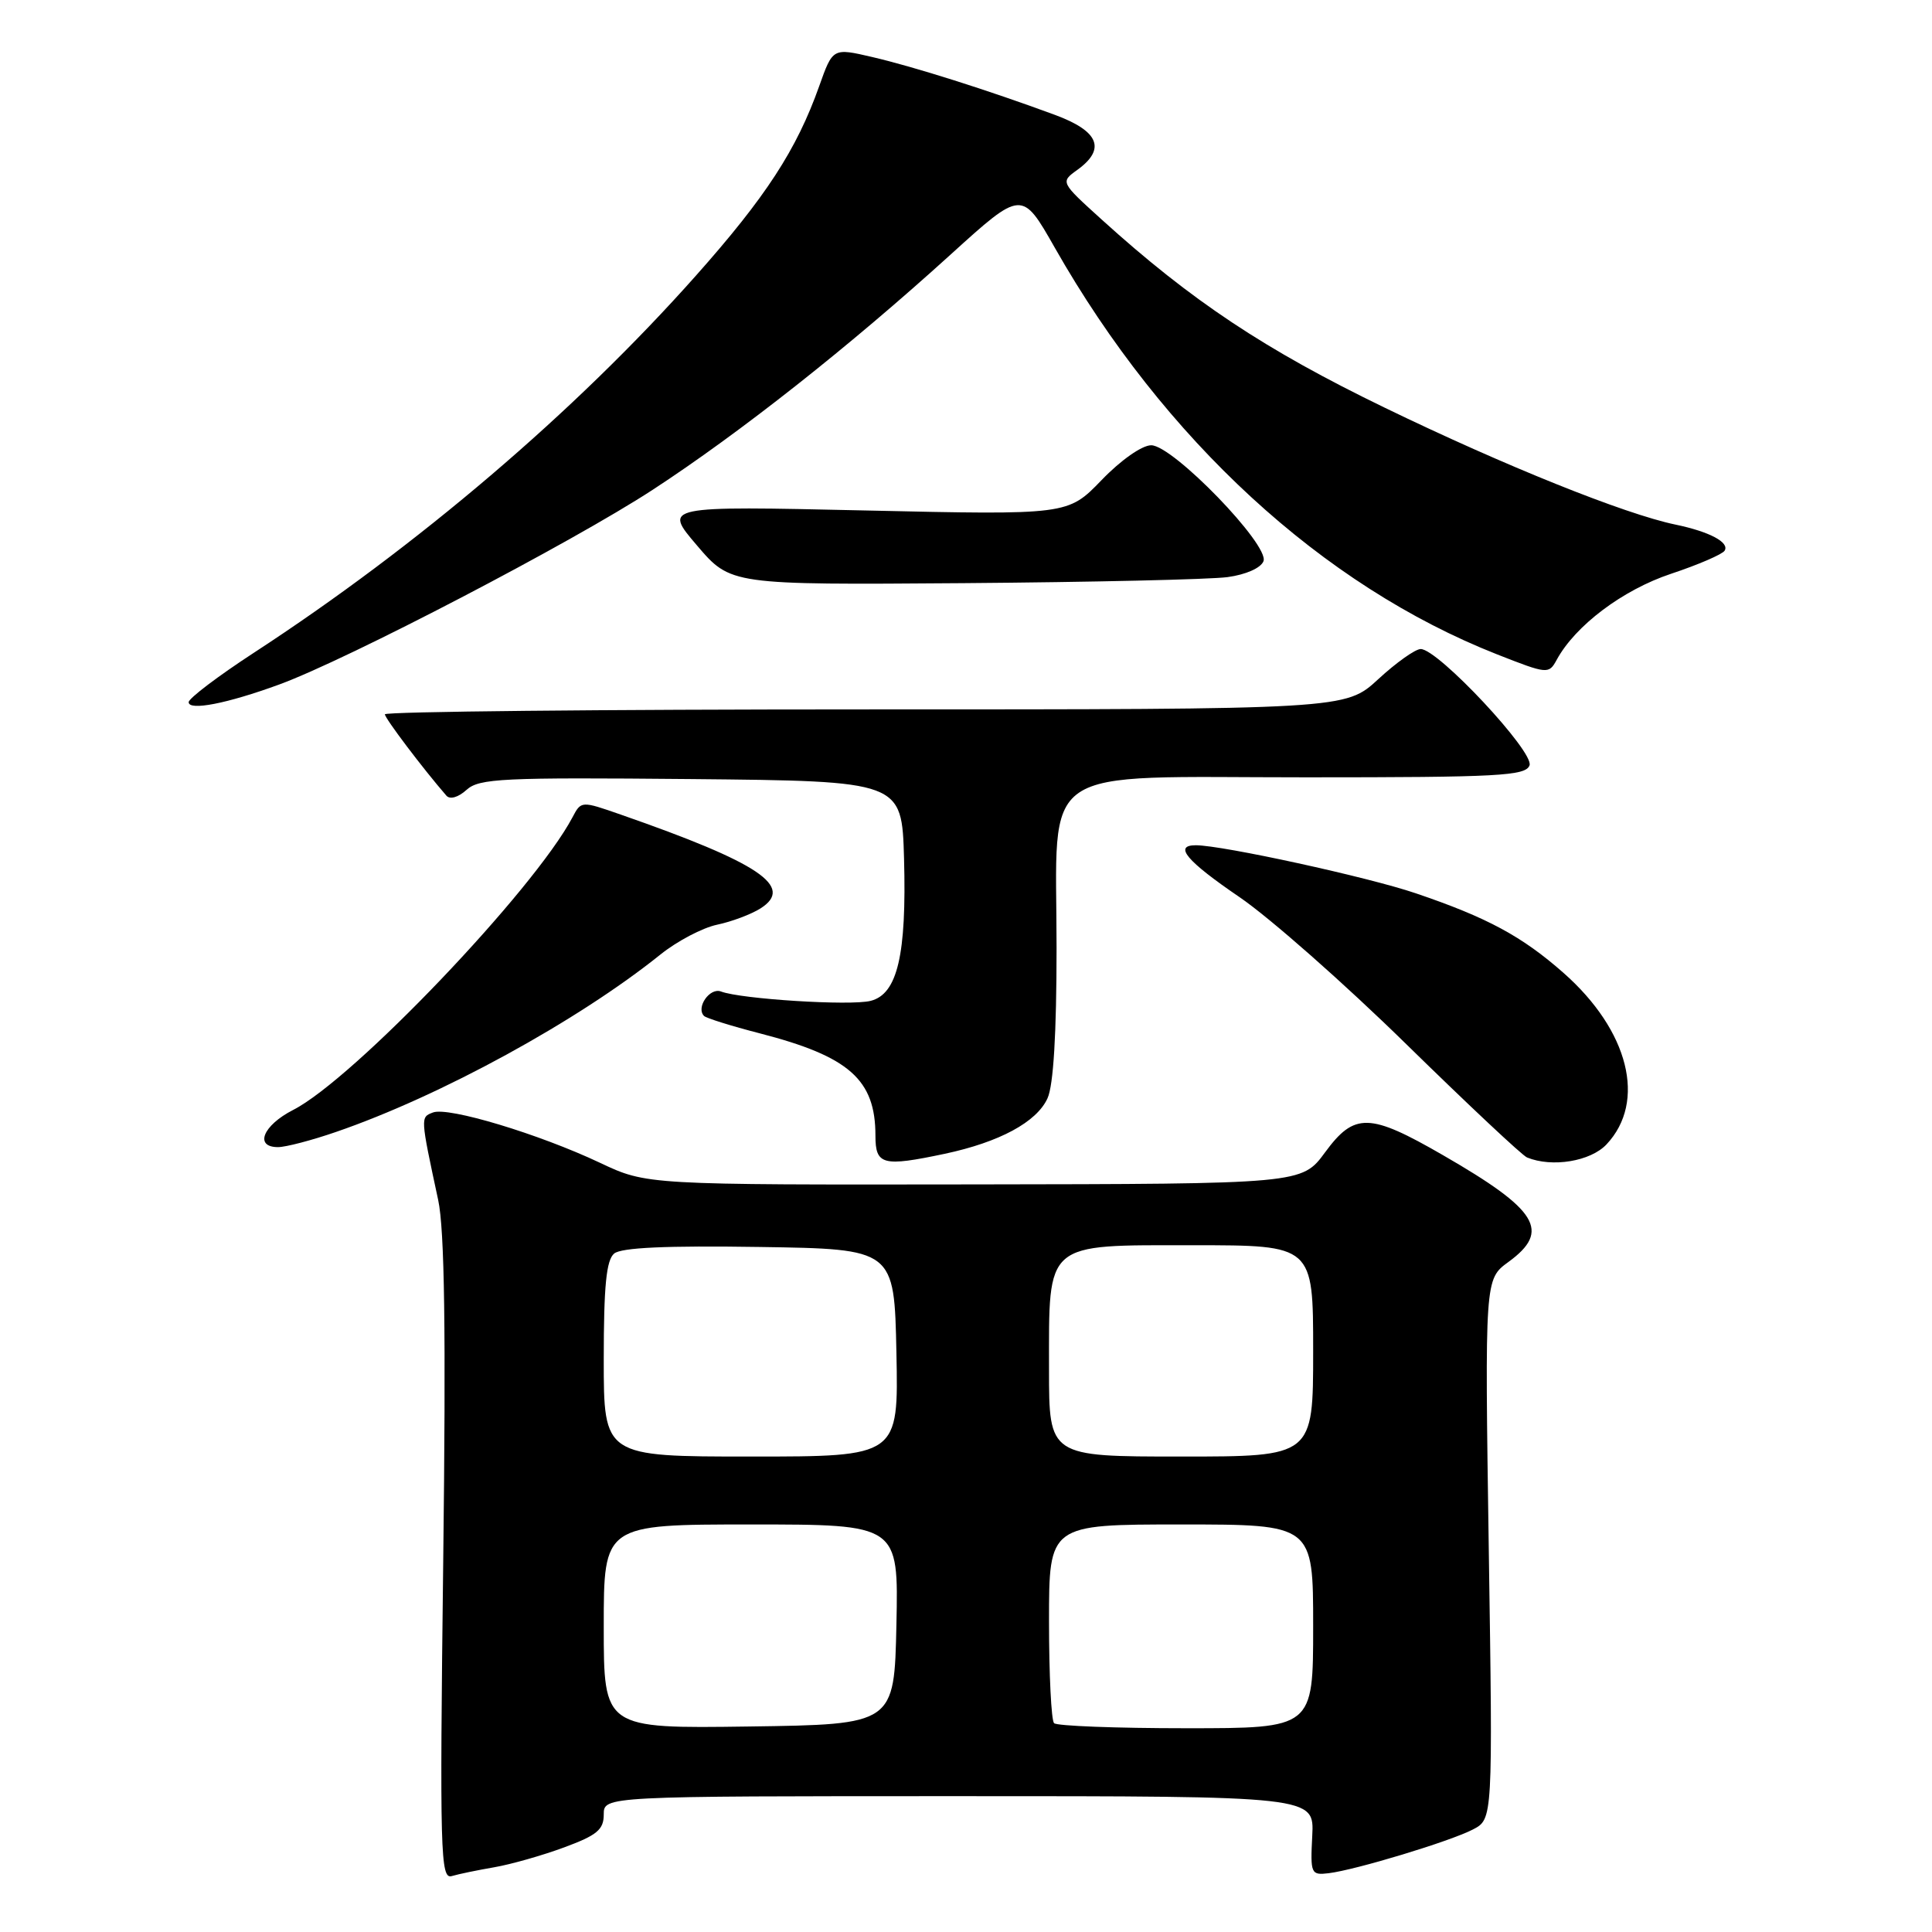 <?xml version="1.0" encoding="UTF-8" standalone="no"?>
<!DOCTYPE svg PUBLIC "-//W3C//DTD SVG 1.1//EN" "http://www.w3.org/Graphics/SVG/1.1/DTD/svg11.dtd" >
<svg xmlns="http://www.w3.org/2000/svg" xmlns:xlink="http://www.w3.org/1999/xlink" version="1.1" viewBox="0 0 256 256">
 <g >
 <path fill="currentColor"
d=" M 65.50 247.42 C 67.70 247.04 71.86 245.86 74.75 244.79 C 79.11 243.18 80.00 242.44 80.00 240.43 C 80.00 238.00 80.00 238.00 127.07 238.00 C 174.15 238.00 174.15 238.00 173.88 243.25 C 173.62 248.29 173.71 248.49 176.06 248.21 C 179.65 247.77 192.08 244.01 195.16 242.42 C 197.81 241.05 197.81 241.05 197.27 205.27 C 196.74 169.50 196.74 169.50 199.87 167.22 C 205.51 163.11 203.82 160.34 191.21 153.07 C 181.46 147.44 179.47 147.40 175.58 152.69 C 172.50 156.88 172.50 156.88 129.10 156.94 C 85.69 157.00 85.69 157.00 79.51 154.08 C 71.42 150.26 59.40 146.63 57.37 147.41 C 55.70 148.05 55.69 147.96 58.06 159.00 C 58.91 162.96 59.10 176.34 58.73 206.78 C 58.26 245.63 58.36 249.03 59.86 248.59 C 60.76 248.32 63.30 247.80 65.50 247.42 Z  M 125.20 152.88 C 132.43 151.34 137.37 148.68 138.80 145.53 C 139.59 143.82 140.00 136.90 140.00 125.59 C 140.00 100.89 136.90 103.00 173.10 103.00 C 198.61 103.00 202.14 102.81 202.67 101.42 C 203.34 99.67 190.56 86.00 188.25 86.00 C 187.54 86.00 185.00 87.80 182.62 90.00 C 178.28 94.00 178.28 94.00 114.64 94.00 C 79.64 94.00 51.00 94.29 51.00 94.65 C 51.00 95.18 56.06 101.87 59.15 105.43 C 59.62 105.97 60.72 105.66 61.82 104.66 C 63.50 103.14 66.55 103.00 91.60 103.23 C 119.50 103.50 119.50 103.50 119.79 113.76 C 120.14 126.53 118.92 131.73 115.36 132.62 C 112.67 133.30 98.16 132.38 95.54 131.38 C 94.05 130.81 92.18 133.51 93.29 134.62 C 93.58 134.91 96.90 135.95 100.66 136.92 C 112.52 139.98 116.00 143.05 116.00 150.48 C 116.00 154.38 116.96 154.62 125.20 152.88 Z  M 212.87 151.64 C 218.20 145.97 215.84 136.55 207.17 128.91 C 201.68 124.07 197.07 121.58 187.61 118.37 C 181.31 116.22 161.96 112.00 158.45 112.00 C 155.46 112.00 157.22 114.09 164.25 118.88 C 168.24 121.60 178.18 130.36 186.34 138.36 C 194.50 146.35 201.70 153.11 202.34 153.37 C 205.66 154.73 210.75 153.89 212.87 151.64 Z  M 44.52 149.99 C 58.37 145.23 76.54 135.29 87.51 126.48 C 89.71 124.71 93.08 122.94 95.01 122.53 C 96.93 122.13 99.52 121.16 100.77 120.37 C 105.32 117.48 100.63 114.34 82.26 107.94 C 77.01 106.11 77.01 106.11 75.85 108.31 C 70.72 117.98 46.83 143.01 38.83 147.08 C 34.83 149.13 33.67 152.00 36.84 152.00 C 37.86 152.00 41.31 151.10 44.52 149.99 Z  M 37.00 90.70 C 46.09 87.37 75.81 71.87 86.50 64.89 C 98.12 57.30 112.55 45.90 125.95 33.74 C 135.41 25.16 135.41 25.16 139.77 32.83 C 154.22 58.26 175.23 77.59 198.35 86.70 C 205.04 89.33 205.22 89.35 206.26 87.45 C 208.72 82.90 215.02 78.16 221.42 76.03 C 225.03 74.83 228.22 73.45 228.52 72.97 C 229.20 71.87 226.52 70.45 222.00 69.51 C 215.30 68.12 199.39 61.73 183.50 54.03 C 167.62 46.34 157.88 39.87 146.00 29.11 C 140.50 24.13 140.50 24.13 142.75 22.51 C 146.59 19.74 145.62 17.37 139.75 15.21 C 130.89 11.94 121.09 8.84 115.59 7.56 C 110.35 6.34 110.35 6.34 108.55 11.41 C 105.56 19.83 101.47 26.11 92.19 36.55 C 76.17 54.58 55.34 72.35 33.63 86.50 C 28.89 89.59 25.00 92.54 25.00 93.04 C 25.00 94.22 30.09 93.23 37.00 90.70 Z  M 162.66 76.47 C 165.09 76.14 167.07 75.26 167.42 74.36 C 168.23 72.23 155.42 59.00 152.54 59.00 C 151.32 59.00 148.51 60.97 145.96 63.62 C 141.50 68.24 141.50 68.24 114.69 67.64 C 87.88 67.04 87.88 67.04 92.35 72.27 C 96.81 77.50 96.81 77.50 127.66 77.27 C 144.62 77.14 160.37 76.78 162.66 76.47 Z  M 80.00 215.52 C 80.00 202.00 80.00 202.00 99.53 202.00 C 119.06 202.00 119.06 202.00 118.78 215.25 C 118.50 228.50 118.50 228.50 99.25 228.77 C 80.00 229.04 80.00 229.04 80.00 215.52 Z  M 139.67 228.33 C 139.30 227.97 139.00 221.89 139.00 214.83 C 139.00 202.00 139.00 202.00 156.50 202.00 C 174.00 202.00 174.00 202.00 174.00 215.50 C 174.00 229.00 174.00 229.00 157.17 229.00 C 147.91 229.00 140.03 228.70 139.67 228.33 Z  M 80.00 180.12 C 80.00 170.39 80.34 166.97 81.38 166.10 C 82.33 165.31 88.30 165.04 100.63 165.23 C 118.50 165.50 118.50 165.50 118.78 179.25 C 119.06 193.00 119.06 193.00 99.53 193.00 C 80.00 193.00 80.00 193.00 80.00 180.12 Z  M 139.00 181.46 C 139.00 164.39 138.30 165.00 158.12 165.00 C 174.00 165.00 174.00 165.00 174.00 179.00 C 174.00 193.00 174.00 193.00 156.50 193.00 C 139.00 193.00 139.00 193.00 139.00 181.46 Z "/>
</g>
</svg>
